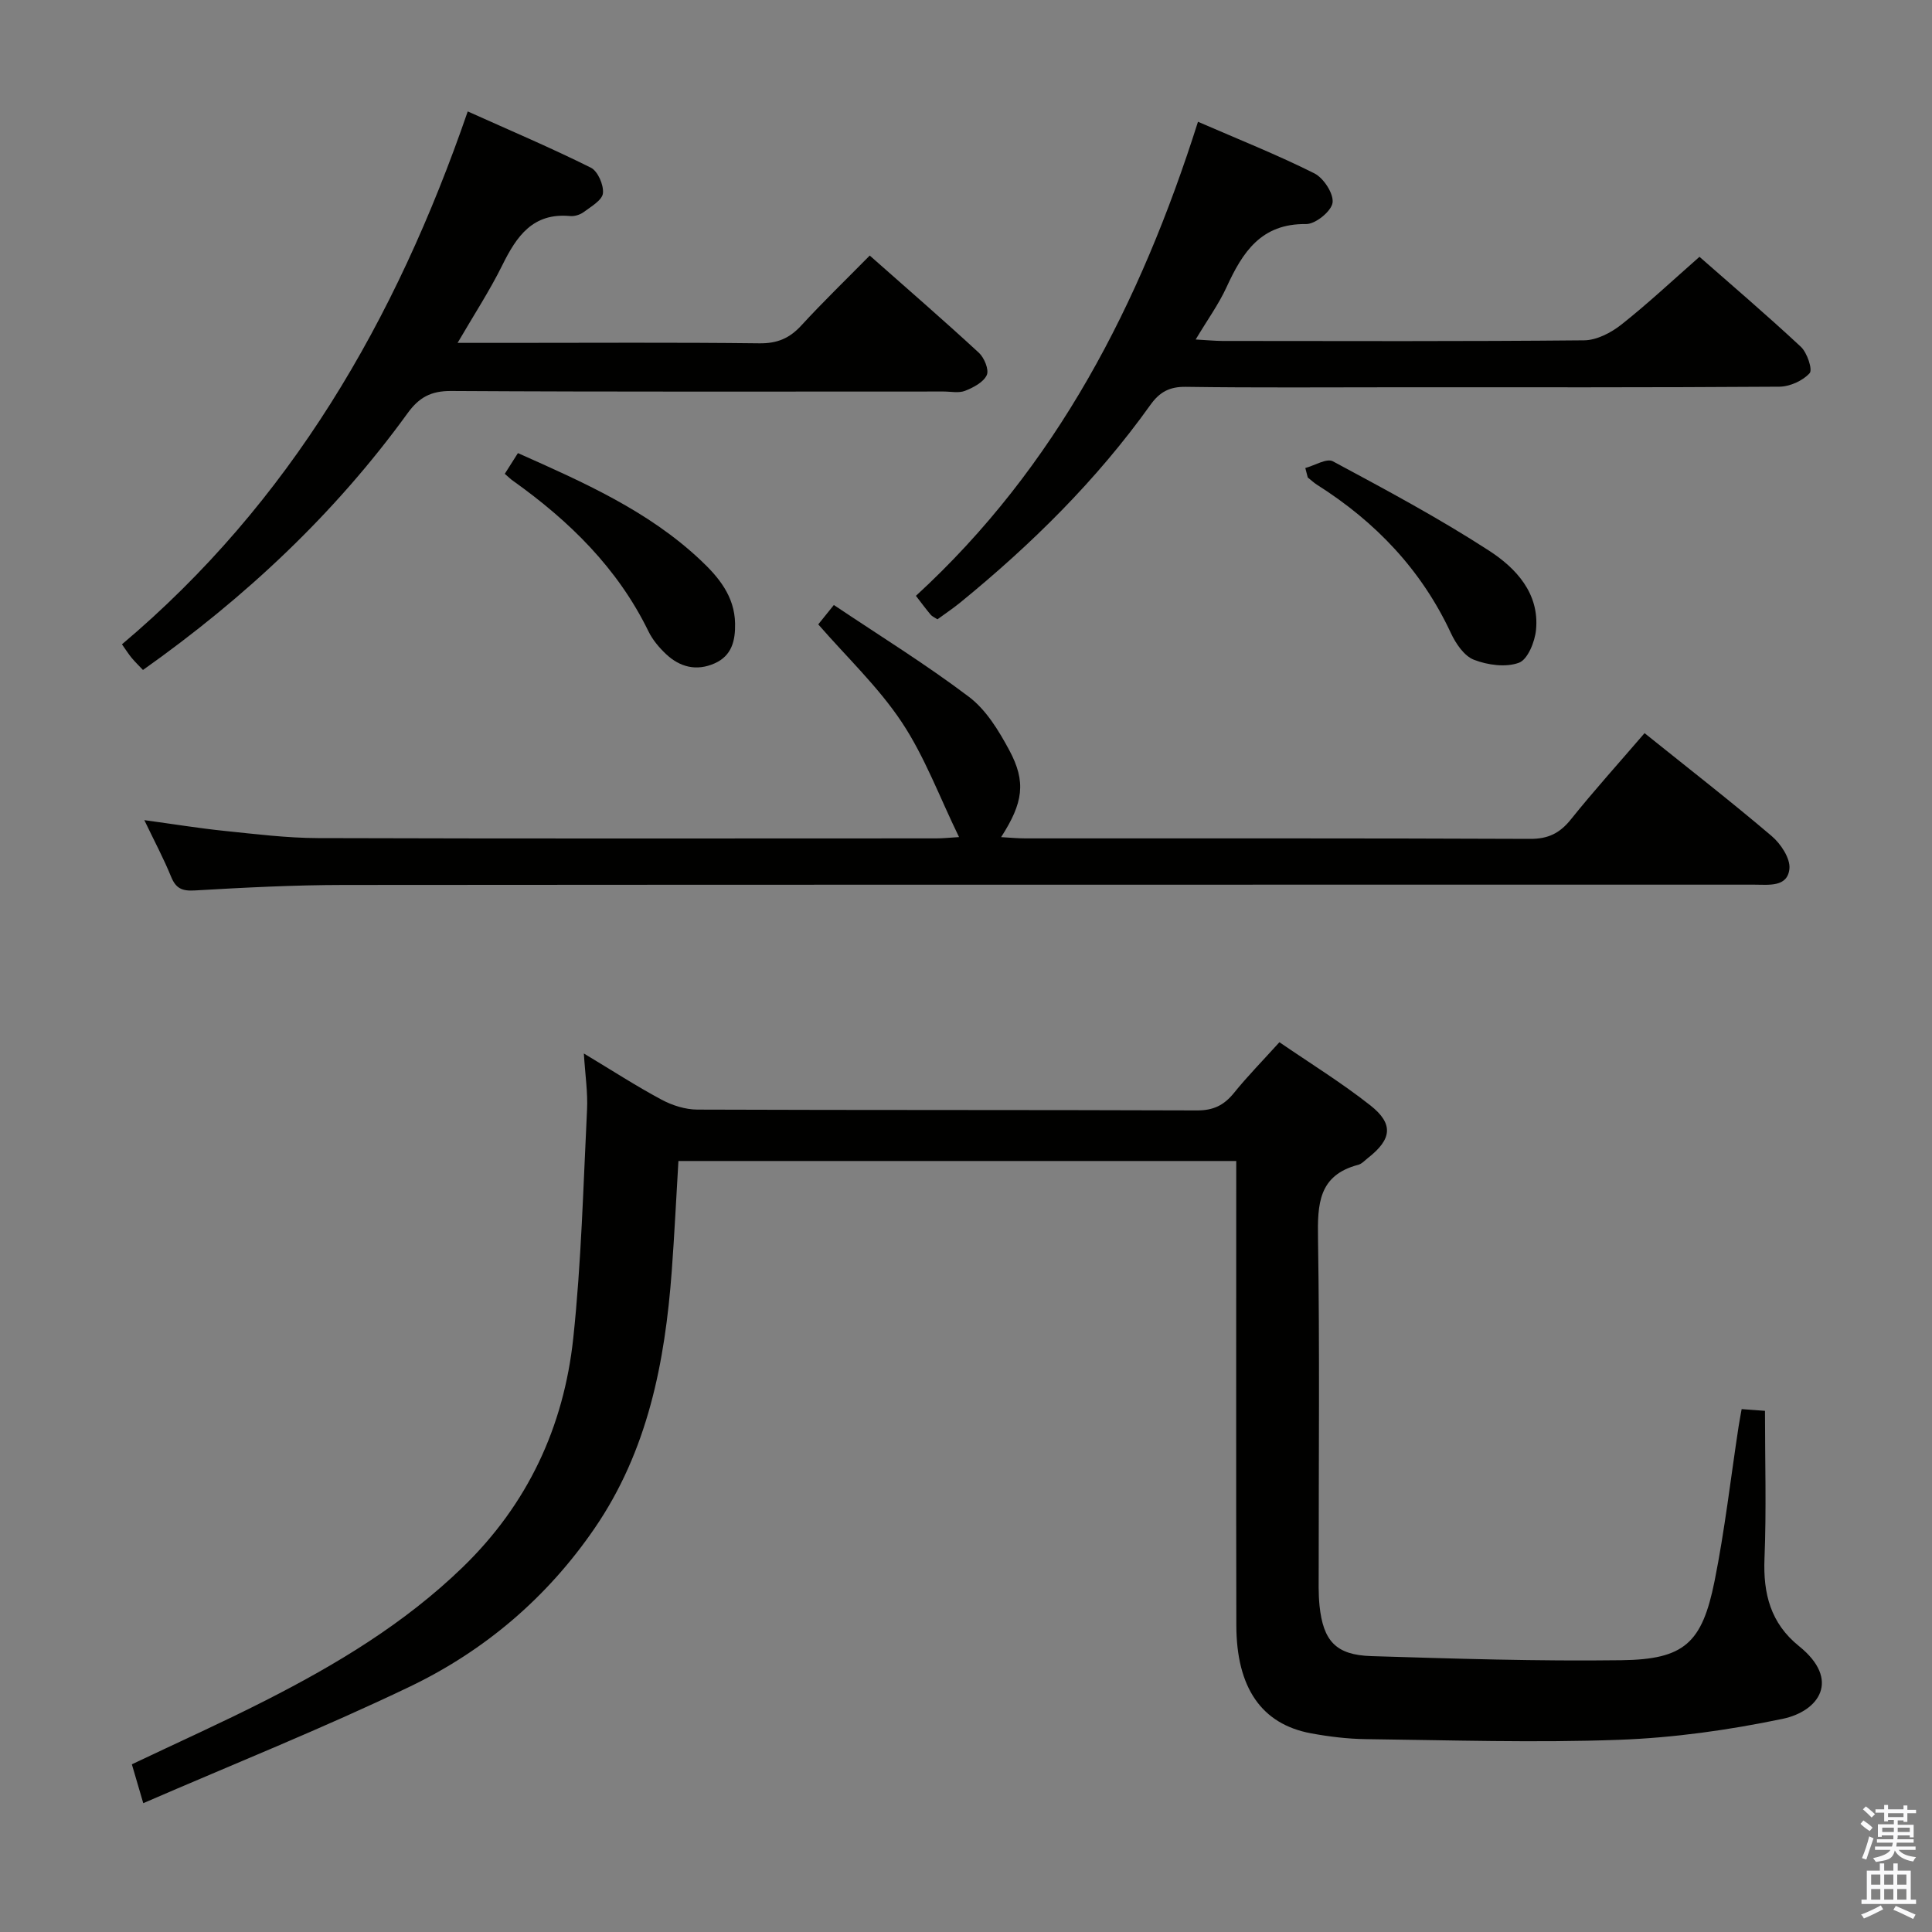 <svg enable-background="new 0 0 400 400" viewBox="0 0 400 400" xmlns="http://www.w3.org/2000/svg"><rect x="0" y="0" width="400" height="400" fill="#808080" stroke="none"/><path d="m385.2 377.6.6-.7c.6.4 1.3.9 1.9 1.5l-.6.7c-.8-.5-1.4-1-1.9-1.5zm.3 7.1c.6-1.4 1.1-2.9 1.5-4.5.3.1.6.3.9.4-.5 1.4-1 2.9-1.5 4.4zm.2-10.1.6-.6c.7.5 1.3 1.1 1.9 1.6l-.7.7c-.6-.6-1.2-1.2-1.8-1.7zm8.4-.8h.8v.9h1.8v.7h-1.8v1.8h-.8v-.3h-1.2v.9h3.3v2.6h-.8v-.4h-2.5c0 .3 0 .6-.1.8h3.4v.7h-3.5c0 .3-.1.6-.1.8h4v.7h-3.5c.7.9 1.9 1.3 3.6 1.5-.2.2-.4.5-.6.9-1.9-.3-3.2-1.1-3.8-2.3-.5 2.1-1.8 2-3.9 2.4-.2-.3-.4-.5-.6-.8 1.9-.4 3.1-.9 3.6-1.7h-3.2v-.7h3.5c.1-.2.1-.5.2-.8h-3.3v-.7h3.4c0-.2 0-.5 0-.8h-2.4v.3h-.8v-2.6h3.3v-.9h-1.2v.3h-.8v-1.8h-1.8v-.7h1.8v-.9h.8v.9h3.2zm-4.4 5.5h2.4c0-.3 0-.6 0-.9h-2.4zm1.2-3.1h3.2v-.8h-3.2zm4.4 2.2h-2.4v.9h2.5v-.9z" fill="#fafafb"/><path d="m389.2 385.8h.9v1.5h1.9v-1.5h.9v1.5h2.7v6h1.1v.9h-11.3v-.9h1.1v-6h2.7zm.2 8.7.5.8c-1.2.6-2.5 1.3-4 1.9-.2-.3-.3-.6-.6-.8 1.6-.6 3-1.3 4.1-1.9zm-2-4.3h1.9v-2.1h-1.9zm0 3.1h1.9v-2.2h-1.9zm2.7-3.1h1.9v-2.1h-1.9zm0 3.1h1.9v-2.2h-1.9zm2.4 1.3c1.4.6 2.7 1.2 4.1 1.8l-.5.9c-1.5-.7-2.8-1.4-4.1-1.9zm2.2-6.5h-1.9v2.1h1.9zm-1.9 5.2h1.9v-2.2h-1.9z" fill="#fafafb"/><g fill="#010100"><path d="m29.66 373.33c-1.06-3.63-1.7-5.78-2.36-8.05 9.44-4.49 18.67-8.63 27.69-13.22 14.71-7.48 28.77-15.94 40.76-27.54 13.51-13.07 20.98-29.12 22.94-47.49 1.67-15.68 2.07-31.49 2.85-47.26.18-3.56-.38-7.15-.66-11.66 5.87 3.53 10.85 6.76 16.08 9.56 2.22 1.19 4.93 2.05 7.42 2.06 34.49.13 68.98.04 103.48.17 3.38.01 5.57-1.09 7.62-3.62 2.81-3.48 5.97-6.69 9.41-10.5 6.37 4.37 12.87 8.38 18.83 13.08 4.87 3.84 4.44 7.02-.48 10.87-.65.51-1.28 1.23-2.03 1.43-8.26 2.16-8.45 8.18-8.33 15.28.36 22.82.13 45.65.14 68.48 0 2.5-.08 5.01.17 7.49.76 7.35 3.4 10.24 10.72 10.47 17.26.53 34.54 1.08 51.8.85 12.99-.17 16.68-3.52 19.27-16.37 2.12-10.56 3.34-21.31 4.97-31.97.17-1.12.39-2.23.64-3.65 1.82.14 3.42.26 4.83.36 0 10.37.31 20.47-.1 30.55-.3 7.3 1.26 13.42 7.13 18.15 8.73 7.02 4.13 13.5-3.38 15.07-11.13 2.32-22.56 3.93-33.92 4.34-17.43.64-34.91.07-52.37-.14-3.8-.05-7.64-.52-11.38-1.21-10.2-1.9-15.4-9.42-15.43-22.33-.06-30.16-.02-60.32-.02-90.48 0-1.8 0-3.6 0-5.68-38.7 0-76.94 0-115.49 0-.46 7.63-.82 15.22-1.38 22.79-1.41 18.91-4.97 37.2-15.97 53.25-9.83 14.35-22.76 25.35-38.26 32.79-17.93 8.6-36.42 15.99-55.19 24.13z"/><path d="m340.49 151.79c9.01 7.24 17.82 14.08 26.31 21.3 1.89 1.6 3.9 4.64 3.68 6.79-.4 3.86-4.32 3.28-7.28 3.28-97.33.01-194.65-.02-291.98.06-10.31.01-20.63.54-30.92 1.14-2.63.15-3.89-.43-4.88-2.85-1.53-3.76-3.46-7.37-5.54-11.71 6.16.84 11.37 1.69 16.61 2.23 6.44.66 12.91 1.47 19.37 1.49 42.66.13 85.33.07 127.99.06 1.29 0 2.58-.14 4.71-.27-4.06-8.33-7.1-16.63-11.86-23.79-4.83-7.27-11.34-13.41-17.29-20.25.77-.95 1.68-2.09 3.23-4.01 9.45 6.34 19.04 12.26 27.99 19.03 3.55 2.69 6.16 6.99 8.33 11.03 3.54 6.59 2.88 10.89-1.69 18 1.84.1 3.44.26 5.04.26 34.83.01 69.66-.05 104.49.1 3.74.02 6.15-1.18 8.44-4.04 4.79-5.97 9.93-11.66 15.25-17.85z"/><path d="m180.07 52.91c7.75 6.86 15.28 13.37 22.59 20.12 1.12 1.03 2.15 3.53 1.64 4.63-.68 1.48-2.77 2.57-4.48 3.25-1.3.52-2.96.15-4.46.15-34 0-68 .09-101.99-.11-4.18-.02-6.62 1.34-8.99 4.61-15.09 20.83-33.61 38.16-54.78 53.15-.83-.88-1.63-1.65-2.34-2.5-.63-.76-1.15-1.6-2.01-2.81 34.74-29.29 56.65-66.97 71.59-110.33 8.77 3.94 17.25 7.54 25.48 11.64 1.45.72 2.7 3.59 2.51 5.31-.15 1.43-2.45 2.74-3.97 3.88-.75.56-1.91.92-2.83.83-7.71-.72-11.07 4.18-14.03 10.17-2.62 5.3-5.88 10.28-9.26 16.09h10.02c17.5 0 35-.12 52.5.09 3.69.04 6.23-1.06 8.66-3.71 4.47-4.87 9.25-9.48 14.15-14.46z"/><path d="m248.03 25.21c8.43 3.66 16.43 6.84 24.09 10.68 1.92.96 4.04 4.22 3.77 6.09-.26 1.77-3.55 4.44-5.48 4.41-9.31-.13-13.14 5.82-16.45 13.03-1.63 3.56-3.98 6.8-6.41 10.87 2.34.13 3.93.29 5.52.3 24.98.02 49.96.11 74.93-.13 2.59-.03 5.55-1.57 7.68-3.25 5.48-4.33 10.59-9.13 16.18-14.04 6.15 5.41 13.72 11.86 20.98 18.62 1.31 1.22 2.49 4.75 1.82 5.48-1.43 1.57-4.09 2.77-6.26 2.79-26.31.18-52.62.12-78.93.12-14.65 0-29.31.12-43.96-.09-3.4-.05-5.45 1.09-7.36 3.78-11.1 15.54-24.58 28.83-39.33 40.87-1.52 1.24-3.16 2.33-4.73 3.48-.63-.41-1.12-.6-1.41-.96-.96-1.14-1.85-2.34-3.05-3.9 29.09-26.69 46.45-60.46 58.4-98.15z"/><path d="m104.51 98.1c.9-1.43 1.75-2.77 2.72-4.29 13.63 6.07 26.96 11.95 37.77 22.12 3.78 3.55 7.08 7.49 7.19 13.14.07 3.56-.67 6.69-4.23 8.27-3.75 1.67-7.2.79-10.08-1.93-1.43-1.35-2.78-2.96-3.63-4.71-6.37-13.06-16.35-22.82-27.99-31.12-.53-.36-.99-.82-1.75-1.48z"/><path d="m270.25 96.9c1.93-.52 4.43-2.08 5.71-1.39 10.95 5.88 21.94 11.76 32.35 18.51 5.52 3.58 10.43 8.79 9.71 16.36-.23 2.47-1.71 6.15-3.53 6.83-2.71 1.01-6.48.49-9.32-.61-2.03-.78-3.77-3.36-4.78-5.53-6.1-13.09-15.6-23.03-27.68-30.68-.69-.44-1.3-1.02-1.95-1.53-.17-.66-.34-1.31-.51-1.96z"/></g></svg>